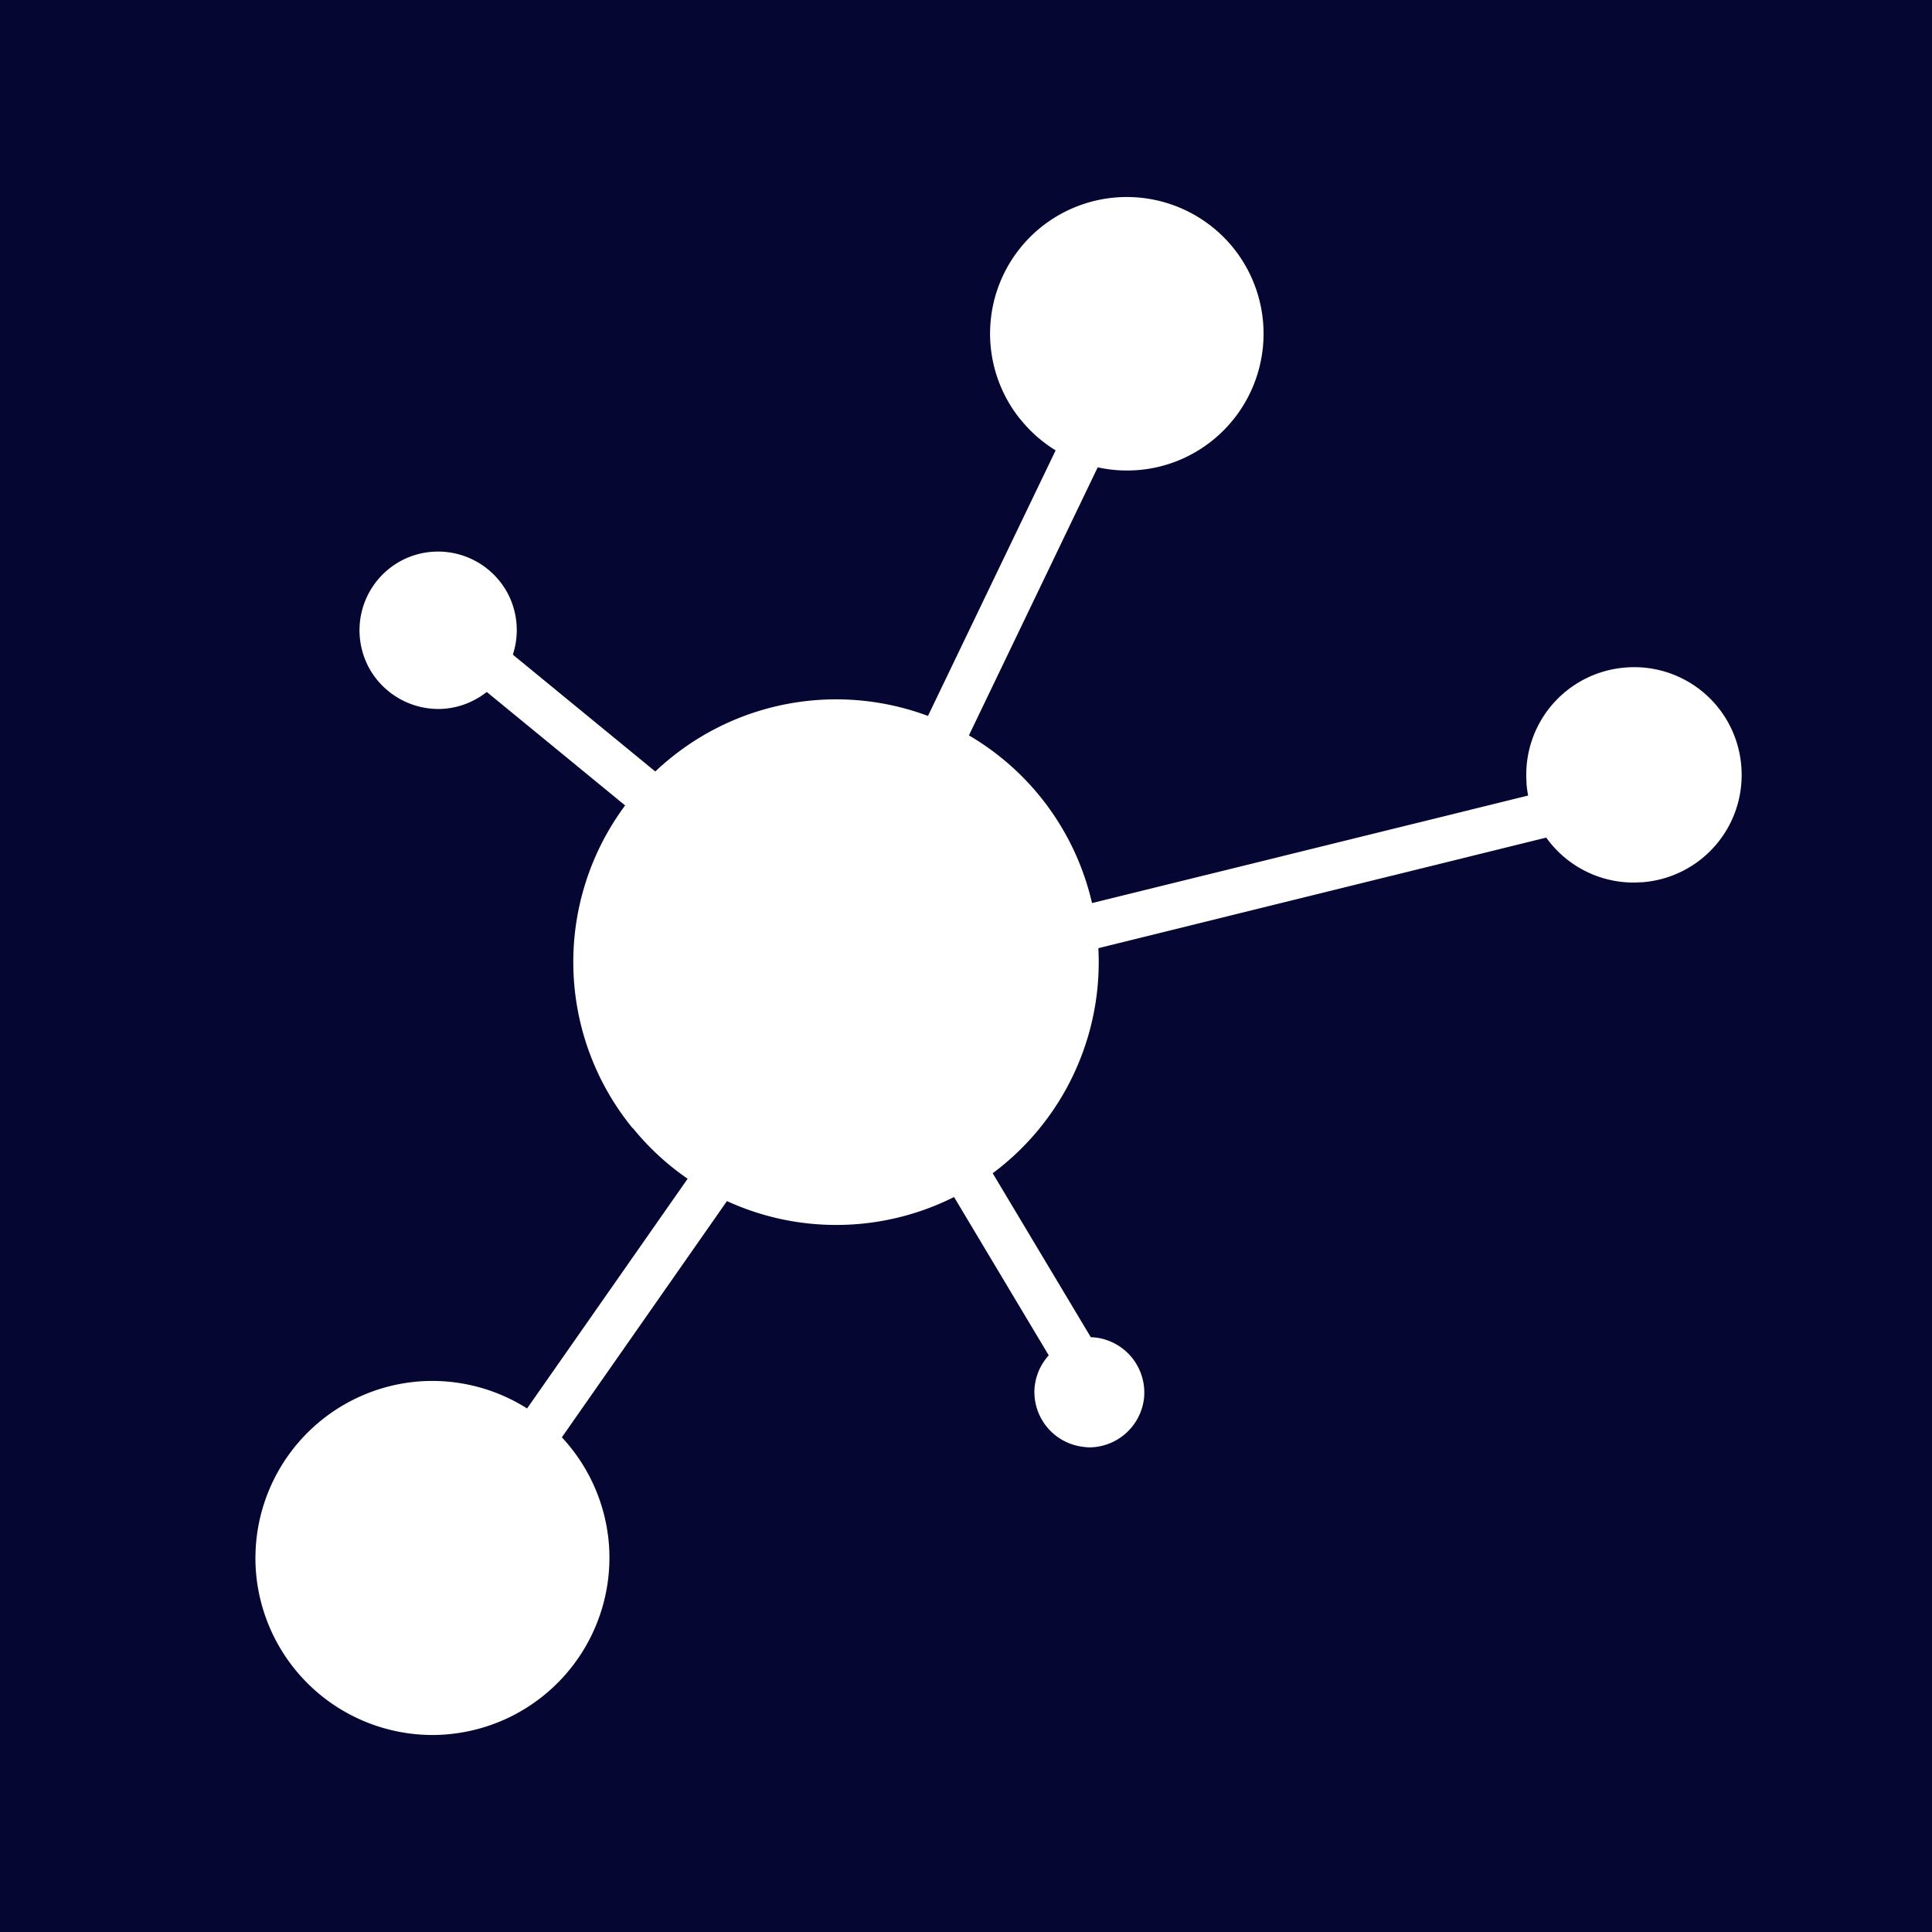 <svg xmlns="http://www.w3.org/2000/svg" width="32" height="32" viewBox="0 0 32 32"><g transform="translate(-23.2 -12.3)"><rect width="32" height="32" transform="translate(23.2 12.3)" fill="#060633"/><g transform="translate(3.551 2.844)"><path d="M-12847.806-3993.436a.376.376,0,0,1-.091-.522l6.43-9.2a.377.377,0,0,1,.522-.094.379.379,0,0,1,.081.078.369.369,0,0,1,.277-.3l12.646-3.118a.373.373,0,0,1,.454.274.373.373,0,0,1-.276.452l-12.644,3.121a.421.421,0,0,1-.091.01.37.37,0,0,1-.295-.146.38.38,0,0,1-.062.149l-6.43,9.2a.366.366,0,0,1-.307.161A.388.388,0,0,1-12847.806-3993.436Zm10.293-2.809-3.4-5.685a.373.373,0,0,1,.129-.513.377.377,0,0,1,.516.129l3.4,5.682a.378.378,0,0,1-.132.516.37.37,0,0,1-.19.052A.375.375,0,0,1-12837.513-3996.245Zm-5.233-7.945-5.47-4.485a.381.381,0,0,1-.051-.529.374.374,0,0,1,.528-.052l5.469,4.485a.375.375,0,0,1,.052.529.371.371,0,0,1-.29.135A.388.388,0,0,1-12842.746-4004.19Zm2.2-.945a.374.374,0,0,1-.177-.5l3.221-6.7a.373.373,0,0,1,.5-.174.376.376,0,0,1,.175.5l-3.219,6.7a.376.376,0,0,1-.338.21A.357.357,0,0,1-12840.548-4005.135Z" transform="translate(12874.883 4028.736)" fill="#fff"/><path d="M-12848.344-3989.778a2.937,2.937,0,0,1,2.7-3.147,2.936,2.936,0,0,1,3.147,2.7,2.937,2.937,0,0,1-2.7,3.147c-.075.006-.15.009-.225.009A2.936,2.936,0,0,1-12848.344-3989.778Zm13.7-2.064a.916.916,0,0,1-.8-1.016v.006a.917.917,0,0,1,1.009-.8.918.918,0,0,1,.8,1.009.918.918,0,0,1-.9.81A.877.877,0,0,1-12834.643-3991.842Zm-7.462-5.279a4.346,4.346,0,0,1,.623-6.123h0a4.351,4.351,0,0,1,6.123.625,4.36,4.36,0,0,1-.625,6.124,4.348,4.348,0,0,1-2.749.978A4.337,4.337,0,0,1-12842.1-3997.12Zm14.808-5.717a1.78,1.78,0,0,1,1.645-1.912,1.778,1.778,0,0,1,1.912,1.645,1.78,1.78,0,0,1-1.645,1.912c-.046,0-.092.005-.137.005A1.781,1.781,0,0,1-12827.3-4002.837Zm-19.2-1.96a1.306,1.306,0,0,1,.6-1.741,1.307,1.307,0,0,1,1.744.6,1.306,1.306,0,0,1-.6,1.741,1.279,1.279,0,0,1-.572.135A1.314,1.314,0,0,1-12846.5-4004.8Zm10.825-4.05a2.262,2.262,0,0,1,.322-3.186,2.268,2.268,0,0,1,3.189.326,2.267,2.267,0,0,1-.326,3.186,2.249,2.249,0,0,1-1.428.509A2.259,2.259,0,0,1-12835.671-4008.848Z" transform="translate(12872.232 4025.262)" fill="#fff"/></g></g></svg>